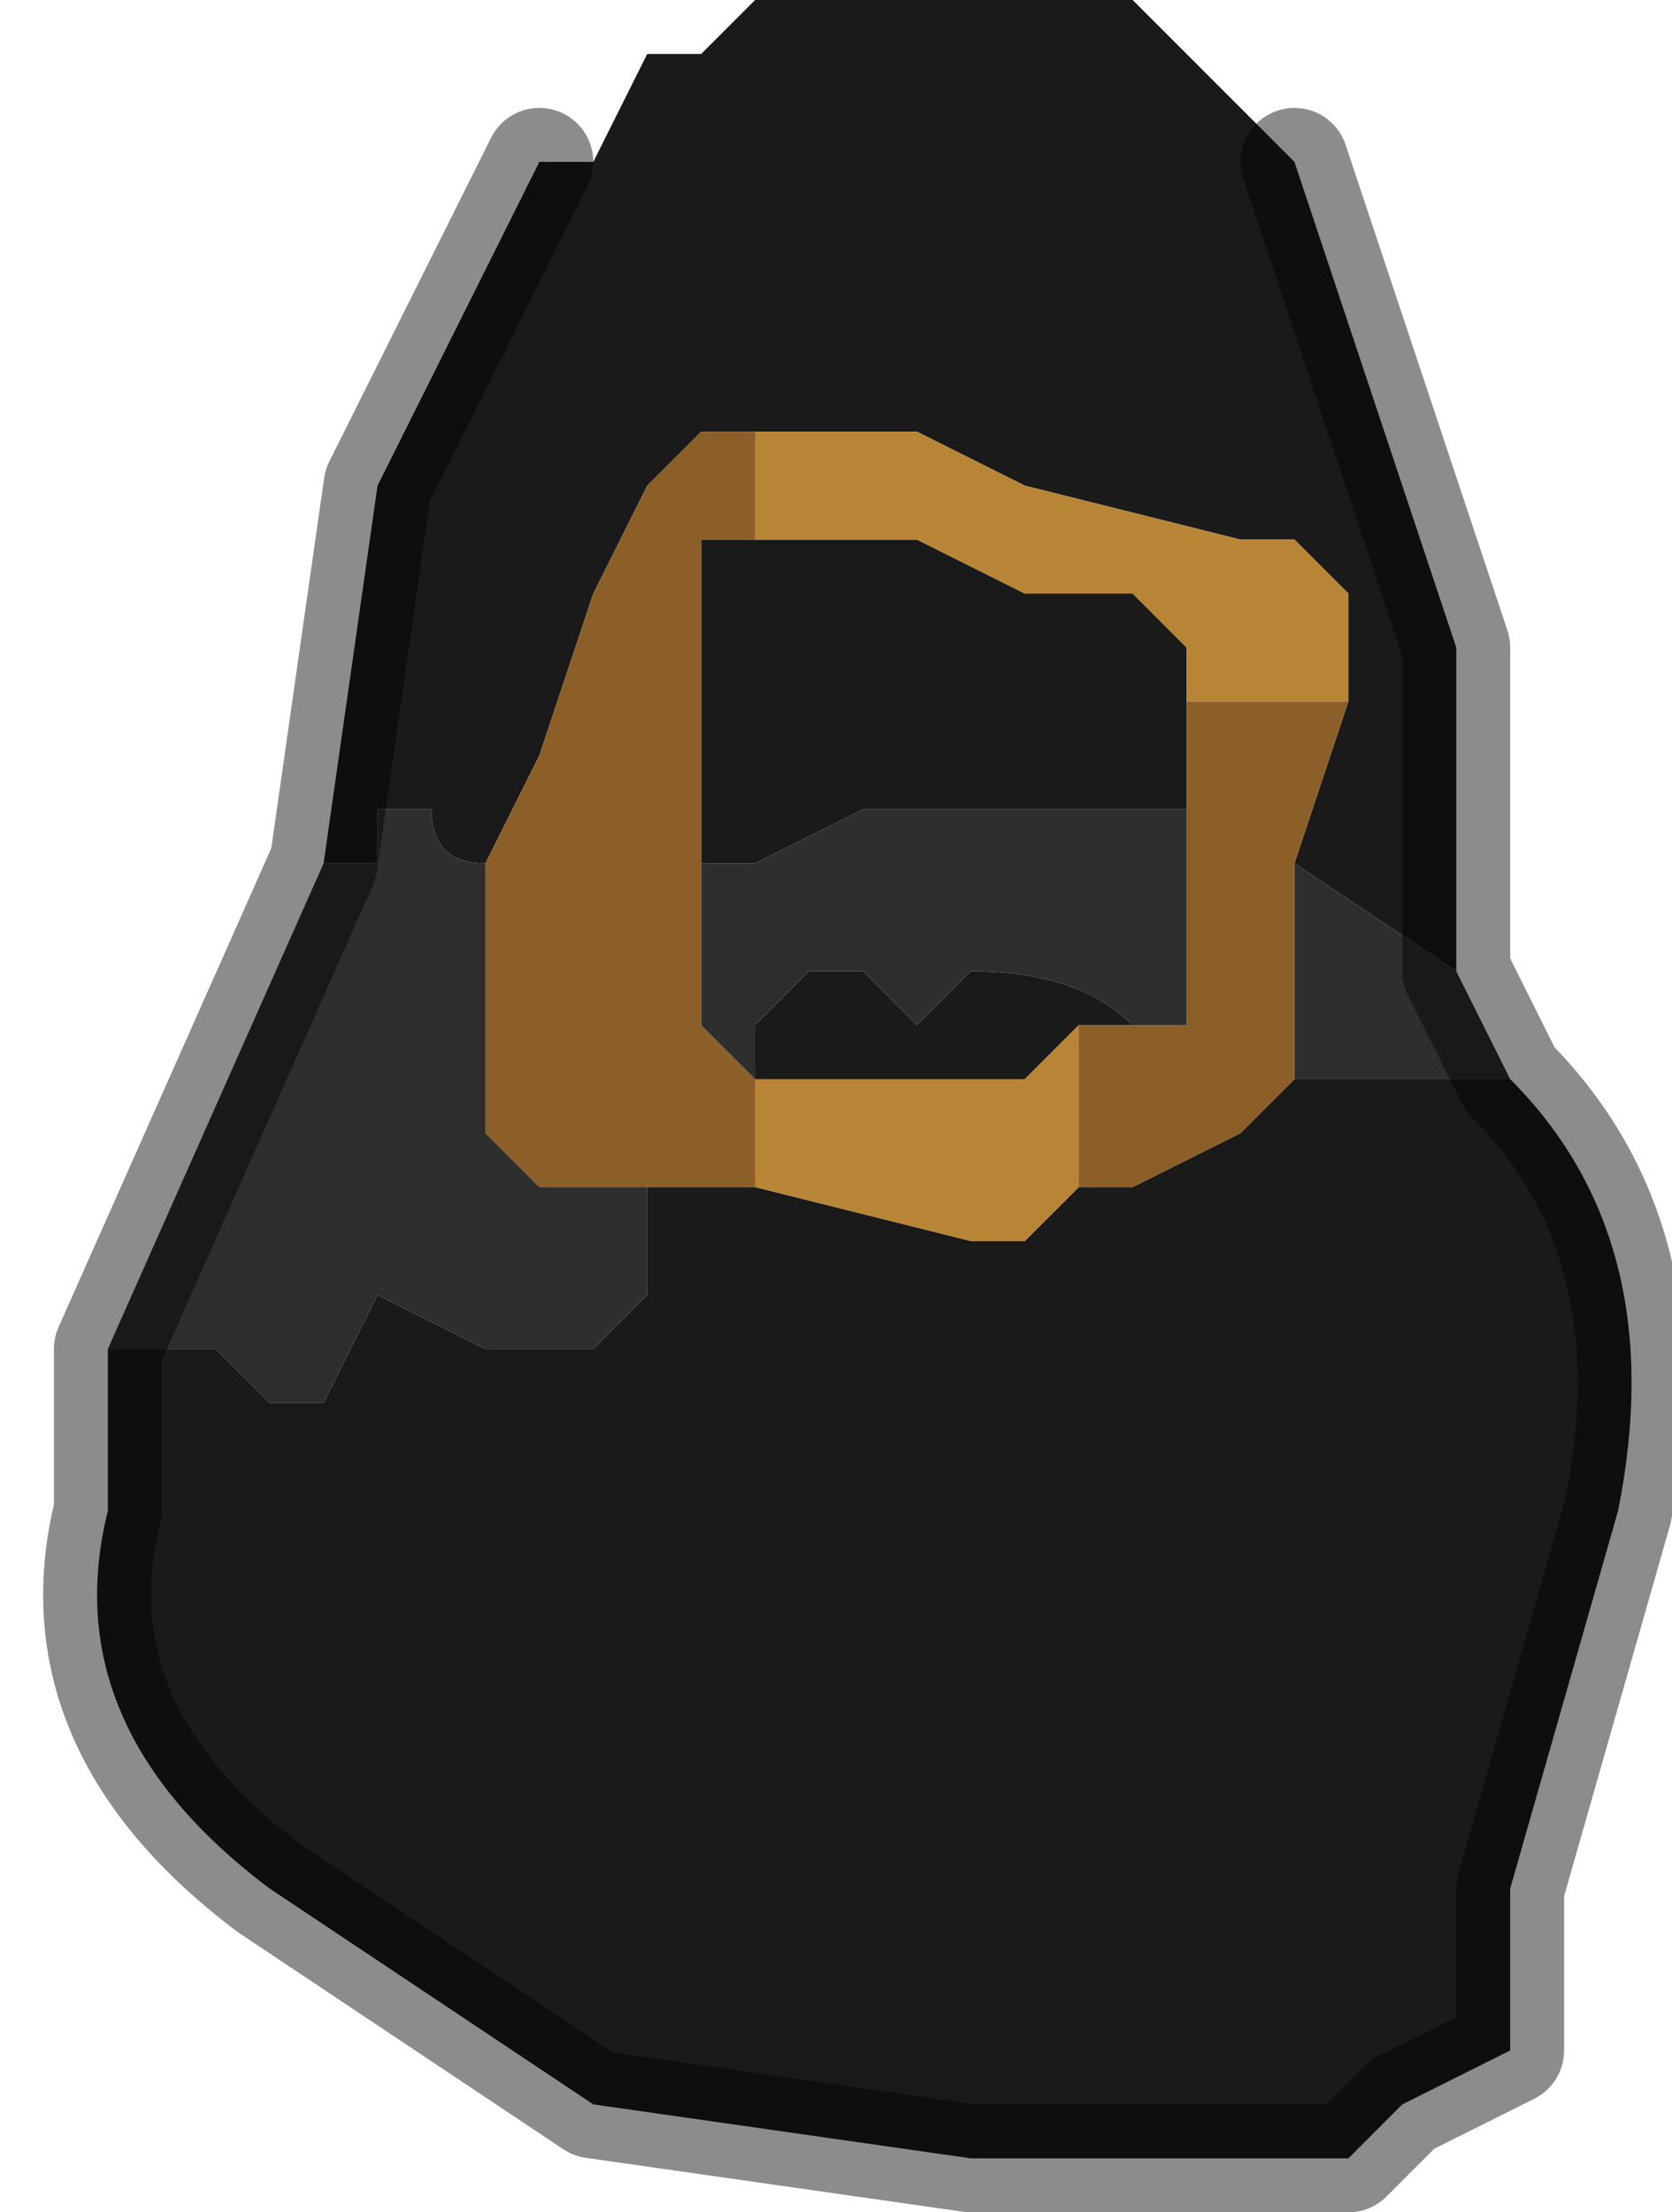<?xml version="1.0" encoding="UTF-8" standalone="no"?>
<svg xmlns:xlink="http://www.w3.org/1999/xlink" height="2.05px" width="1.55px" xmlns="http://www.w3.org/2000/svg">
  <g transform="matrix(1.0, 0.0, 0.0, 1.0, 0.75, 1.0)">
    <path d="M-0.25 -0.85 L-0.2 -0.85 -0.15 -0.95 -0.15 -0.95 -0.1 -0.95 -0.05 -1.0 -0.05 -1.0 0.05 -1.0 0.15 -1.0 0.15 -1.0 0.2 -1.0 0.2 -1.0 0.3 -1.0 0.3 -1.0 0.45 -0.85 0.55 -0.55 0.6 -0.4 0.6 -0.1 0.45 -0.2 0.5 -0.35 0.5 -0.45 0.45 -0.5 0.4 -0.5 0.2 -0.55 0.1 -0.6 -0.05 -0.6 -0.05 -0.6 -0.1 -0.6 -0.15 -0.55 -0.2 -0.45 -0.25 -0.3 -0.3 -0.2 Q-0.35 -0.2 -0.35 -0.25 L-0.4 -0.25 -0.4 -0.2 -0.45 -0.2 -0.4 -0.55 -0.25 -0.85 M0.35 -0.35 L0.35 -0.25 0.3 -0.25 0.25 -0.25 0.15 -0.25 0.05 -0.25 -0.05 -0.2 -0.1 -0.2 -0.1 -0.25 -0.1 -0.5 -0.05 -0.5 0.1 -0.5 0.2 -0.45 0.2 -0.45 0.3 -0.45 0.35 -0.4 0.35 -0.35 M0.3 -0.05 L0.25 -0.05 0.2 0.0 0.1 0.0 -0.05 0.0 -0.05 -0.05 0.0 -0.1 0.0 -0.1 0.05 -0.1 0.05 -0.1 Q0.1 -0.05 0.1 -0.05 L0.15 -0.1 Q0.25 -0.1 0.3 -0.05 L0.3 -0.05 M0.25 0.1 L0.3 0.1 0.4 0.05 0.45 0.0 0.5 0.0 0.5 0.0 0.65 0.0 0.65 0.0 Q0.8 0.15 0.75 0.4 L0.65 0.75 0.65 0.9 0.55 0.95 0.5 1.0 0.45 1.0 0.15 1.0 -0.2 0.95 -0.5 0.75 Q-0.7 0.6 -0.65 0.4 L-0.65 0.25 -0.6 0.25 -0.6 0.25 -0.55 0.25 -0.5 0.3 Q-0.45 0.3 -0.45 0.3 L-0.45 0.3 -0.4 0.2 -0.4 0.2 -0.3 0.25 -0.25 0.25 -0.2 0.25 -0.2 0.25 -0.15 0.2 -0.15 0.1 -0.05 0.1 0.15 0.15 0.2 0.15 0.25 0.1 M-0.05 0.0 L-0.05 0.0" fill="#1a1a1a" fill-rule="evenodd" stroke="none"/>
    <path d="M-0.1 -0.6 L-0.05 -0.6 -0.05 -0.6 0.1 -0.6 0.2 -0.55 0.4 -0.5 0.45 -0.5 0.5 -0.45 0.5 -0.35 0.45 -0.35 0.4 -0.35 0.35 -0.35 0.35 -0.4 0.3 -0.45 0.2 -0.45 0.2 -0.45 0.1 -0.5 -0.05 -0.5 -0.05 -0.6 -0.1 -0.6 M0.25 -0.05 L0.25 0.1 0.2 0.15 0.15 0.15 -0.05 0.1 -0.05 0.0 0.1 0.0 0.2 0.0 0.25 -0.05" fill="#b88436" fill-rule="evenodd" stroke="none"/>
    <path d="M-0.3 -0.2 L-0.25 -0.3 -0.2 -0.45 -0.15 -0.55 -0.1 -0.6 -0.05 -0.6 -0.05 -0.5 -0.1 -0.5 -0.1 -0.25 -0.1 -0.2 -0.1 -0.05 -0.05 0.0 -0.05 0.1 -0.15 0.1 -0.2 0.1 -0.2 0.1 -0.25 0.1 -0.3 0.05 -0.3 0.0 -0.3 -0.1 -0.3 -0.2 M0.5 -0.35 L0.45 -0.2 0.45 -0.15 0.45 -0.05 0.45 0.0 0.4 0.05 0.3 0.1 0.25 0.1 0.25 -0.05 0.3 -0.05 0.35 -0.05 0.35 -0.25 0.35 -0.35 0.4 -0.35 0.45 -0.35 0.5 -0.35 M-0.05 0.0 L-0.05 0.0" fill="#8c5f29" fill-rule="evenodd" stroke="none"/>
    <path d="M-0.45 -0.2 L-0.4 -0.2 -0.4 -0.25 -0.35 -0.25 Q-0.35 -0.2 -0.3 -0.2 L-0.3 -0.1 -0.3 0.0 -0.3 0.05 -0.25 0.1 -0.2 0.1 -0.2 0.1 -0.15 0.1 -0.15 0.2 -0.2 0.25 -0.2 0.25 -0.25 0.25 -0.3 0.25 -0.4 0.2 -0.4 0.2 -0.45 0.3 -0.45 0.3 Q-0.45 0.3 -0.5 0.3 L-0.55 0.25 -0.6 0.25 -0.6 0.25 -0.65 0.25 -0.45 -0.2 M0.45 -0.2 L0.6 -0.1 0.65 0.0 0.65 0.0 0.5 0.0 0.5 0.0 0.45 0.0 0.45 -0.05 0.45 -0.15 0.45 -0.2 M0.35 -0.25 L0.35 -0.05 0.3 -0.05 0.3 -0.05 Q0.25 -0.1 0.15 -0.1 L0.1 -0.05 Q0.1 -0.05 0.05 -0.1 L0.05 -0.1 0.0 -0.1 0.0 -0.1 -0.05 -0.05 -0.05 0.0 -0.1 -0.05 -0.1 -0.2 -0.05 -0.2 0.05 -0.25 0.15 -0.25 0.25 -0.25 0.3 -0.25 0.35 -0.25" fill="#2e2e2e" fill-rule="evenodd" stroke="none"/>
    <path d="M-0.25 -0.85 L-0.4 -0.55 -0.45 -0.2 -0.65 0.25 -0.65 0.4 Q-0.7 0.6 -0.5 0.75 L-0.2 0.95 0.15 1.0 0.45 1.0 0.5 1.0 0.55 0.95 0.65 0.9 0.65 0.75 0.75 0.4 Q0.8 0.15 0.65 0.0 L0.6 -0.1 0.6 -0.4 0.55 -0.55 0.45 -0.85" fill="none" stroke="#000000" stroke-linecap="round" stroke-linejoin="round" stroke-opacity="0.451" stroke-width="0.1"/>
  </g>
</svg>
